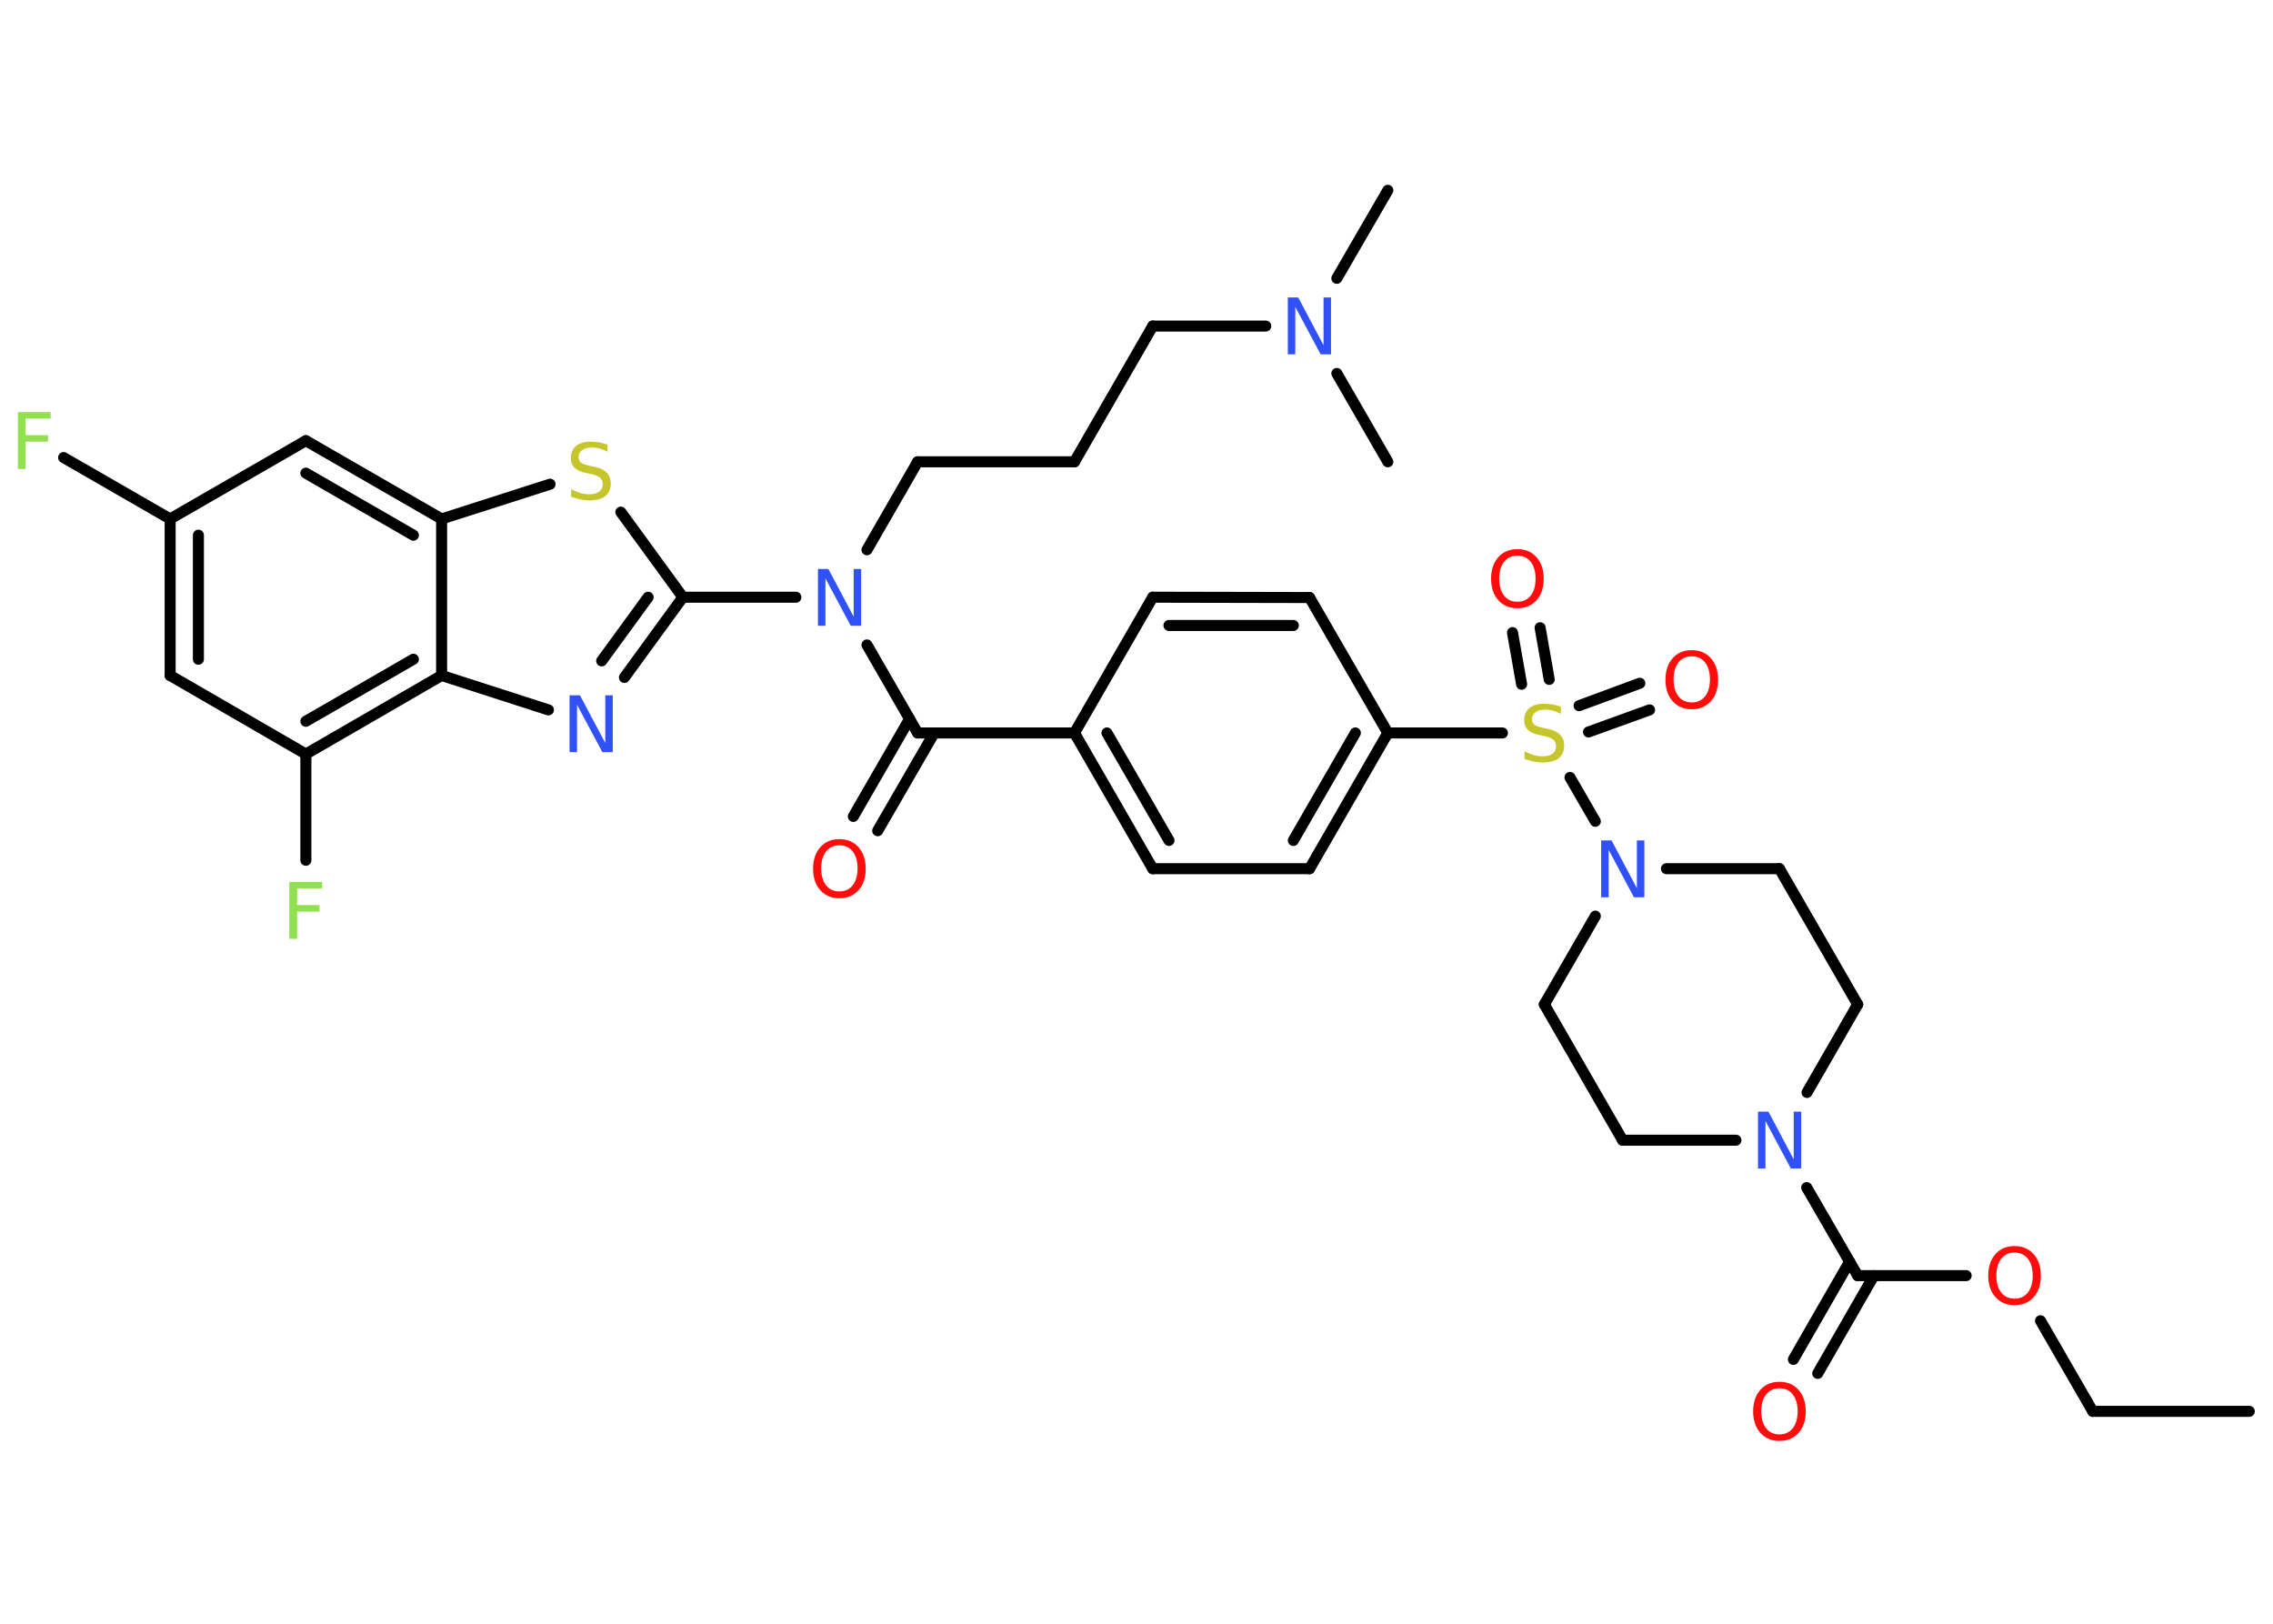 <?xml version='1.0' encoding='UTF-8'?>
<!DOCTYPE svg PUBLIC "-//W3C//DTD SVG 1.1//EN" "http://www.w3.org/Graphics/SVG/1.1/DTD/svg11.dtd">
<svg version='1.2' xmlns='http://www.w3.org/2000/svg' xmlns:xlink='http://www.w3.org/1999/xlink' width='70.0mm' height='50.0mm' viewBox='0 0 70.0 50.0'>
  <desc>Generated by the Chemistry Development Kit (http://github.com/cdk)</desc>
  <g stroke-linecap='round' stroke-linejoin='round' stroke='#000000' stroke-width='.34' fill='#FF0D0D'>
    <rect x='.0' y='.0' width='70.0' height='50.0' fill='#FFFFFF' stroke='none'/>
    <g id='mol1' class='mol'>
      <line id='mol1bnd1' class='bond' x1='69.27' y1='43.46' x2='64.45' y2='43.46'/>
      <line id='mol1bnd2' class='bond' x1='64.45' y1='43.46' x2='62.84' y2='40.67'/>
      <line id='mol1bnd3' class='bond' x1='60.55' y1='39.28' x2='57.21' y2='39.28'/>
      <g id='mol1bnd4' class='bond'>
        <line x1='57.71' y1='39.28' x2='55.98' y2='42.29'/>
        <line x1='56.96' y1='38.85' x2='55.23' y2='41.86'/>
      </g>
      <line id='mol1bnd5' class='bond' x1='57.21' y1='39.28' x2='55.64' y2='36.57'/>
      <line id='mol1bnd6' class='bond' x1='53.46' y1='35.11' x2='49.97' y2='35.11'/>
      <line id='mol1bnd7' class='bond' x1='49.97' y1='35.11' x2='47.56' y2='30.93'/>
      <line id='mol1bnd8' class='bond' x1='47.56' y1='30.93' x2='49.13' y2='28.21'/>
      <line id='mol1bnd9' class='bond' x1='49.13' y1='25.29' x2='48.35' y2='23.94'/>
      <g id='mol1bnd10' class='bond'>
        <line x1='48.63' y1='21.73' x2='50.5' y2='21.04'/>
        <line x1='48.92' y1='22.54' x2='50.8' y2='21.86'/>
      </g>
      <g id='mol1bnd11' class='bond'>
        <line x1='46.86' y1='21.07' x2='46.58' y2='19.48'/>
        <line x1='47.71' y1='20.92' x2='47.43' y2='19.33'/>
      </g>
      <line id='mol1bnd12' class='bond' x1='46.27' y1='22.57' x2='42.74' y2='22.57'/>
      <g id='mol1bnd13' class='bond'>
        <line x1='40.33' y1='26.75' x2='42.74' y2='22.57'/>
        <line x1='39.83' y1='25.88' x2='41.74' y2='22.57'/>
      </g>
      <line id='mol1bnd14' class='bond' x1='40.33' y1='26.75' x2='35.5' y2='26.75'/>
      <g id='mol1bnd15' class='bond'>
        <line x1='33.09' y1='22.57' x2='35.5' y2='26.75'/>
        <line x1='34.09' y1='22.57' x2='36.0' y2='25.88'/>
      </g>
      <line id='mol1bnd16' class='bond' x1='33.09' y1='22.57' x2='28.26' y2='22.57'/>
      <g id='mol1bnd17' class='bond'>
        <line x1='28.77' y1='22.57' x2='27.03' y2='25.58'/>
        <line x1='28.01' y1='22.14' x2='26.28' y2='25.14'/>
      </g>
      <line id='mol1bnd18' class='bond' x1='28.26' y1='22.57' x2='26.7' y2='19.86'/>
      <line id='mol1bnd19' class='bond' x1='26.7' y1='16.93' x2='28.26' y2='14.22'/>
      <line id='mol1bnd20' class='bond' x1='28.26' y1='14.22' x2='33.09' y2='14.22'/>
      <line id='mol1bnd21' class='bond' x1='33.09' y1='14.22' x2='35.5' y2='10.04'/>
      <line id='mol1bnd22' class='bond' x1='35.5' y1='10.04' x2='38.98' y2='10.04'/>
      <line id='mol1bnd23' class='bond' x1='41.17' y1='8.57' x2='42.74' y2='5.86'/>
      <line id='mol1bnd24' class='bond' x1='41.17' y1='11.5' x2='42.74' y2='14.22'/>
      <line id='mol1bnd25' class='bond' x1='24.51' y1='18.39' x2='21.03' y2='18.39'/>
      <g id='mol1bnd26' class='bond'>
        <line x1='19.23' y1='20.86' x2='21.03' y2='18.39'/>
        <line x1='18.53' y1='20.35' x2='19.96' y2='18.39'/>
      </g>
      <line id='mol1bnd27' class='bond' x1='16.89' y1='21.86' x2='13.6' y2='20.8'/>
      <g id='mol1bnd28' class='bond'>
        <line x1='9.42' y1='23.22' x2='13.6' y2='20.8'/>
        <line x1='9.42' y1='22.21' x2='12.73' y2='20.3'/>
      </g>
      <line id='mol1bnd29' class='bond' x1='9.42' y1='23.22' x2='9.42' y2='26.49'/>
      <line id='mol1bnd30' class='bond' x1='9.42' y1='23.22' x2='5.24' y2='20.8'/>
      <g id='mol1bnd31' class='bond'>
        <line x1='5.24' y1='15.98' x2='5.24' y2='20.8'/>
        <line x1='6.11' y1='16.48' x2='6.11' y2='20.3'/>
      </g>
      <line id='mol1bnd32' class='bond' x1='5.24' y1='15.98' x2='1.96' y2='14.09'/>
      <line id='mol1bnd33' class='bond' x1='5.24' y1='15.98' x2='9.42' y2='13.57'/>
      <g id='mol1bnd34' class='bond'>
        <line x1='13.6' y1='15.98' x2='9.42' y2='13.57'/>
        <line x1='12.73' y1='16.48' x2='9.42' y2='14.57'/>
      </g>
      <line id='mol1bnd35' class='bond' x1='13.6' y1='20.8' x2='13.6' y2='15.98'/>
      <line id='mol1bnd36' class='bond' x1='13.6' y1='15.98' x2='16.94' y2='14.91'/>
      <line id='mol1bnd37' class='bond' x1='21.03' y1='18.39' x2='19.12' y2='15.77'/>
      <line id='mol1bnd38' class='bond' x1='33.09' y1='22.57' x2='35.5' y2='18.39'/>
      <g id='mol1bnd39' class='bond'>
        <line x1='40.33' y1='18.4' x2='35.5' y2='18.39'/>
        <line x1='39.83' y1='19.26' x2='36.0' y2='19.26'/>
      </g>
      <line id='mol1bnd40' class='bond' x1='42.74' y1='22.57' x2='40.33' y2='18.4'/>
      <line id='mol1bnd41' class='bond' x1='51.32' y1='26.75' x2='54.8' y2='26.75'/>
      <line id='mol1bnd42' class='bond' x1='54.8' y1='26.75' x2='57.21' y2='30.93'/>
      <line id='mol1bnd43' class='bond' x1='55.65' y1='33.64' x2='57.21' y2='30.93'/>
      <path id='mol1atm3' class='atom' d='M62.04 38.57q-.26 .0 -.41 .19q-.15 .19 -.15 .52q.0 .33 .15 .52q.15 .19 .41 .19q.26 .0 .41 -.19q.15 -.19 .15 -.52q.0 -.33 -.15 -.52q-.15 -.19 -.41 -.19zM62.04 38.37q.37 .0 .59 .25q.22 .25 .22 .66q.0 .42 -.22 .66q-.22 .25 -.59 .25q-.37 .0 -.59 -.25q-.22 -.25 -.22 -.66q.0 -.41 .22 -.66q.22 -.25 .59 -.25z' stroke='none'/>
      <path id='mol1atm5' class='atom' d='M54.8 42.75q-.26 .0 -.41 .19q-.15 .19 -.15 .52q.0 .33 .15 .52q.15 .19 .41 .19q.26 .0 .41 -.19q.15 -.19 .15 -.52q.0 -.33 -.15 -.52q-.15 -.19 -.41 -.19zM54.8 42.55q.37 .0 .59 .25q.22 .25 .22 .66q.0 .42 -.22 .66q-.22 .25 -.59 .25q-.37 .0 -.59 -.25q-.22 -.25 -.22 -.66q.0 -.41 .22 -.66q.22 -.25 .59 -.25z' stroke='none'/>
      <path id='mol1atm6' class='atom' d='M54.14 34.23h.32l.78 1.47v-1.47h.23v1.75h-.32l-.78 -1.46v1.46h-.23v-1.75z' stroke='none' fill='#3050F8'/>
      <path id='mol1atm9' class='atom' d='M49.31 25.88h.32l.78 1.47v-1.47h.23v1.75h-.32l-.78 -1.46v1.46h-.23v-1.75z' stroke='none' fill='#3050F8'/>
      <path id='mol1atm10' class='atom' d='M48.07 21.75v.23q-.13 -.06 -.25 -.1q-.12 -.03 -.23 -.03q-.19 .0 -.3 .08q-.11 .08 -.11 .21q.0 .12 .07 .17q.07 .06 .26 .1l.14 .03q.26 .05 .39 .18q.13 .13 .13 .34q.0 .25 -.17 .39q-.17 .13 -.5 .13q-.12 .0 -.26 -.03q-.14 -.03 -.29 -.08v-.24q.14 .08 .28 .12q.14 .04 .27 .04q.21 .0 .31 -.08q.11 -.08 .11 -.23q.0 -.13 -.08 -.2q-.08 -.07 -.26 -.11l-.14 -.03q-.27 -.05 -.38 -.16q-.12 -.11 -.12 -.31q.0 -.23 .16 -.37q.16 -.13 .45 -.13q.12 .0 .25 .02q.13 .02 .26 .07z' stroke='none' fill='#C6C62C'/>
      <path id='mol1atm11' class='atom' d='M52.1 20.21q-.26 .0 -.41 .19q-.15 .19 -.15 .52q.0 .33 .15 .52q.15 .19 .41 .19q.26 .0 .41 -.19q.15 -.19 .15 -.52q.0 -.33 -.15 -.52q-.15 -.19 -.41 -.19zM52.1 20.02q.37 .0 .59 .25q.22 .25 .22 .66q.0 .42 -.22 .66q-.22 .25 -.59 .25q-.37 .0 -.59 -.25q-.22 -.25 -.22 -.66q.0 -.41 .22 -.66q.22 -.25 .59 -.25z' stroke='none'/>
      <path id='mol1atm12' class='atom' d='M46.73 17.11q-.26 .0 -.41 .19q-.15 .19 -.15 .52q.0 .33 .15 .52q.15 .19 .41 .19q.26 .0 .41 -.19q.15 -.19 .15 -.52q.0 -.33 -.15 -.52q-.15 -.19 -.41 -.19zM46.73 16.91q.37 .0 .59 .25q.22 .25 .22 .66q.0 .42 -.22 .66q-.22 .25 -.59 .25q-.37 .0 -.59 -.25q-.22 -.25 -.22 -.66q.0 -.41 .22 -.66q.22 -.25 .59 -.25z' stroke='none'/>
      <path id='mol1atm18' class='atom' d='M25.85 26.03q-.26 .0 -.41 .19q-.15 .19 -.15 .52q.0 .33 .15 .52q.15 .19 .41 .19q.26 .0 .41 -.19q.15 -.19 .15 -.52q.0 -.33 -.15 -.52q-.15 -.19 -.41 -.19zM25.85 25.84q.37 .0 .59 .25q.22 .25 .22 .66q.0 .42 -.22 .66q-.22 .25 -.59 .25q-.37 .0 -.59 -.25q-.22 -.25 -.22 -.66q.0 -.41 .22 -.66q.22 -.25 .59 -.25z' stroke='none'/>
      <path id='mol1atm19' class='atom' d='M25.19 17.52h.32l.78 1.47v-1.47h.23v1.75h-.32l-.78 -1.46v1.46h-.23v-1.75z' stroke='none' fill='#3050F8'/>
      <path id='mol1atm23' class='atom' d='M39.66 9.16h.32l.78 1.47v-1.47h.23v1.75h-.32l-.78 -1.46v1.46h-.23v-1.75z' stroke='none' fill='#3050F8'/>
      <path id='mol1atm27' class='atom' d='M17.54 21.41h.32l.78 1.47v-1.47h.23v1.75h-.32l-.78 -1.46v1.46h-.23v-1.75z' stroke='none' fill='#3050F8'/>
      <path id='mol1atm30' class='atom' d='M8.92 27.16h1.0v.2h-.77v.51h.69v.2h-.69v.84h-.24v-1.75z' stroke='none' fill='#90E050'/>
      <path id='mol1atm33' class='atom' d='M.56 12.69h1.0v.2h-.77v.51h.69v.2h-.69v.84h-.24v-1.75z' stroke='none' fill='#90E050'/>
      <path id='mol1atm36' class='atom' d='M18.71 13.68v.23q-.13 -.06 -.25 -.1q-.12 -.03 -.23 -.03q-.19 .0 -.3 .08q-.11 .08 -.11 .21q.0 .12 .07 .17q.07 .06 .26 .1l.14 .03q.26 .05 .39 .18q.13 .13 .13 .34q.0 .25 -.17 .39q-.17 .13 -.5 .13q-.12 .0 -.26 -.03q-.14 -.03 -.29 -.08v-.24q.14 .08 .28 .12q.14 .04 .27 .04q.21 .0 .31 -.08q.11 -.08 .11 -.23q.0 -.13 -.08 -.2q-.08 -.07 -.26 -.11l-.14 -.03q-.27 -.05 -.38 -.16q-.12 -.11 -.12 -.31q.0 -.23 .16 -.37q.16 -.13 .45 -.13q.12 .0 .25 .02q.13 .02 .26 .07z' stroke='none' fill='#C6C62C'/>
    </g>
  </g>
</svg>
